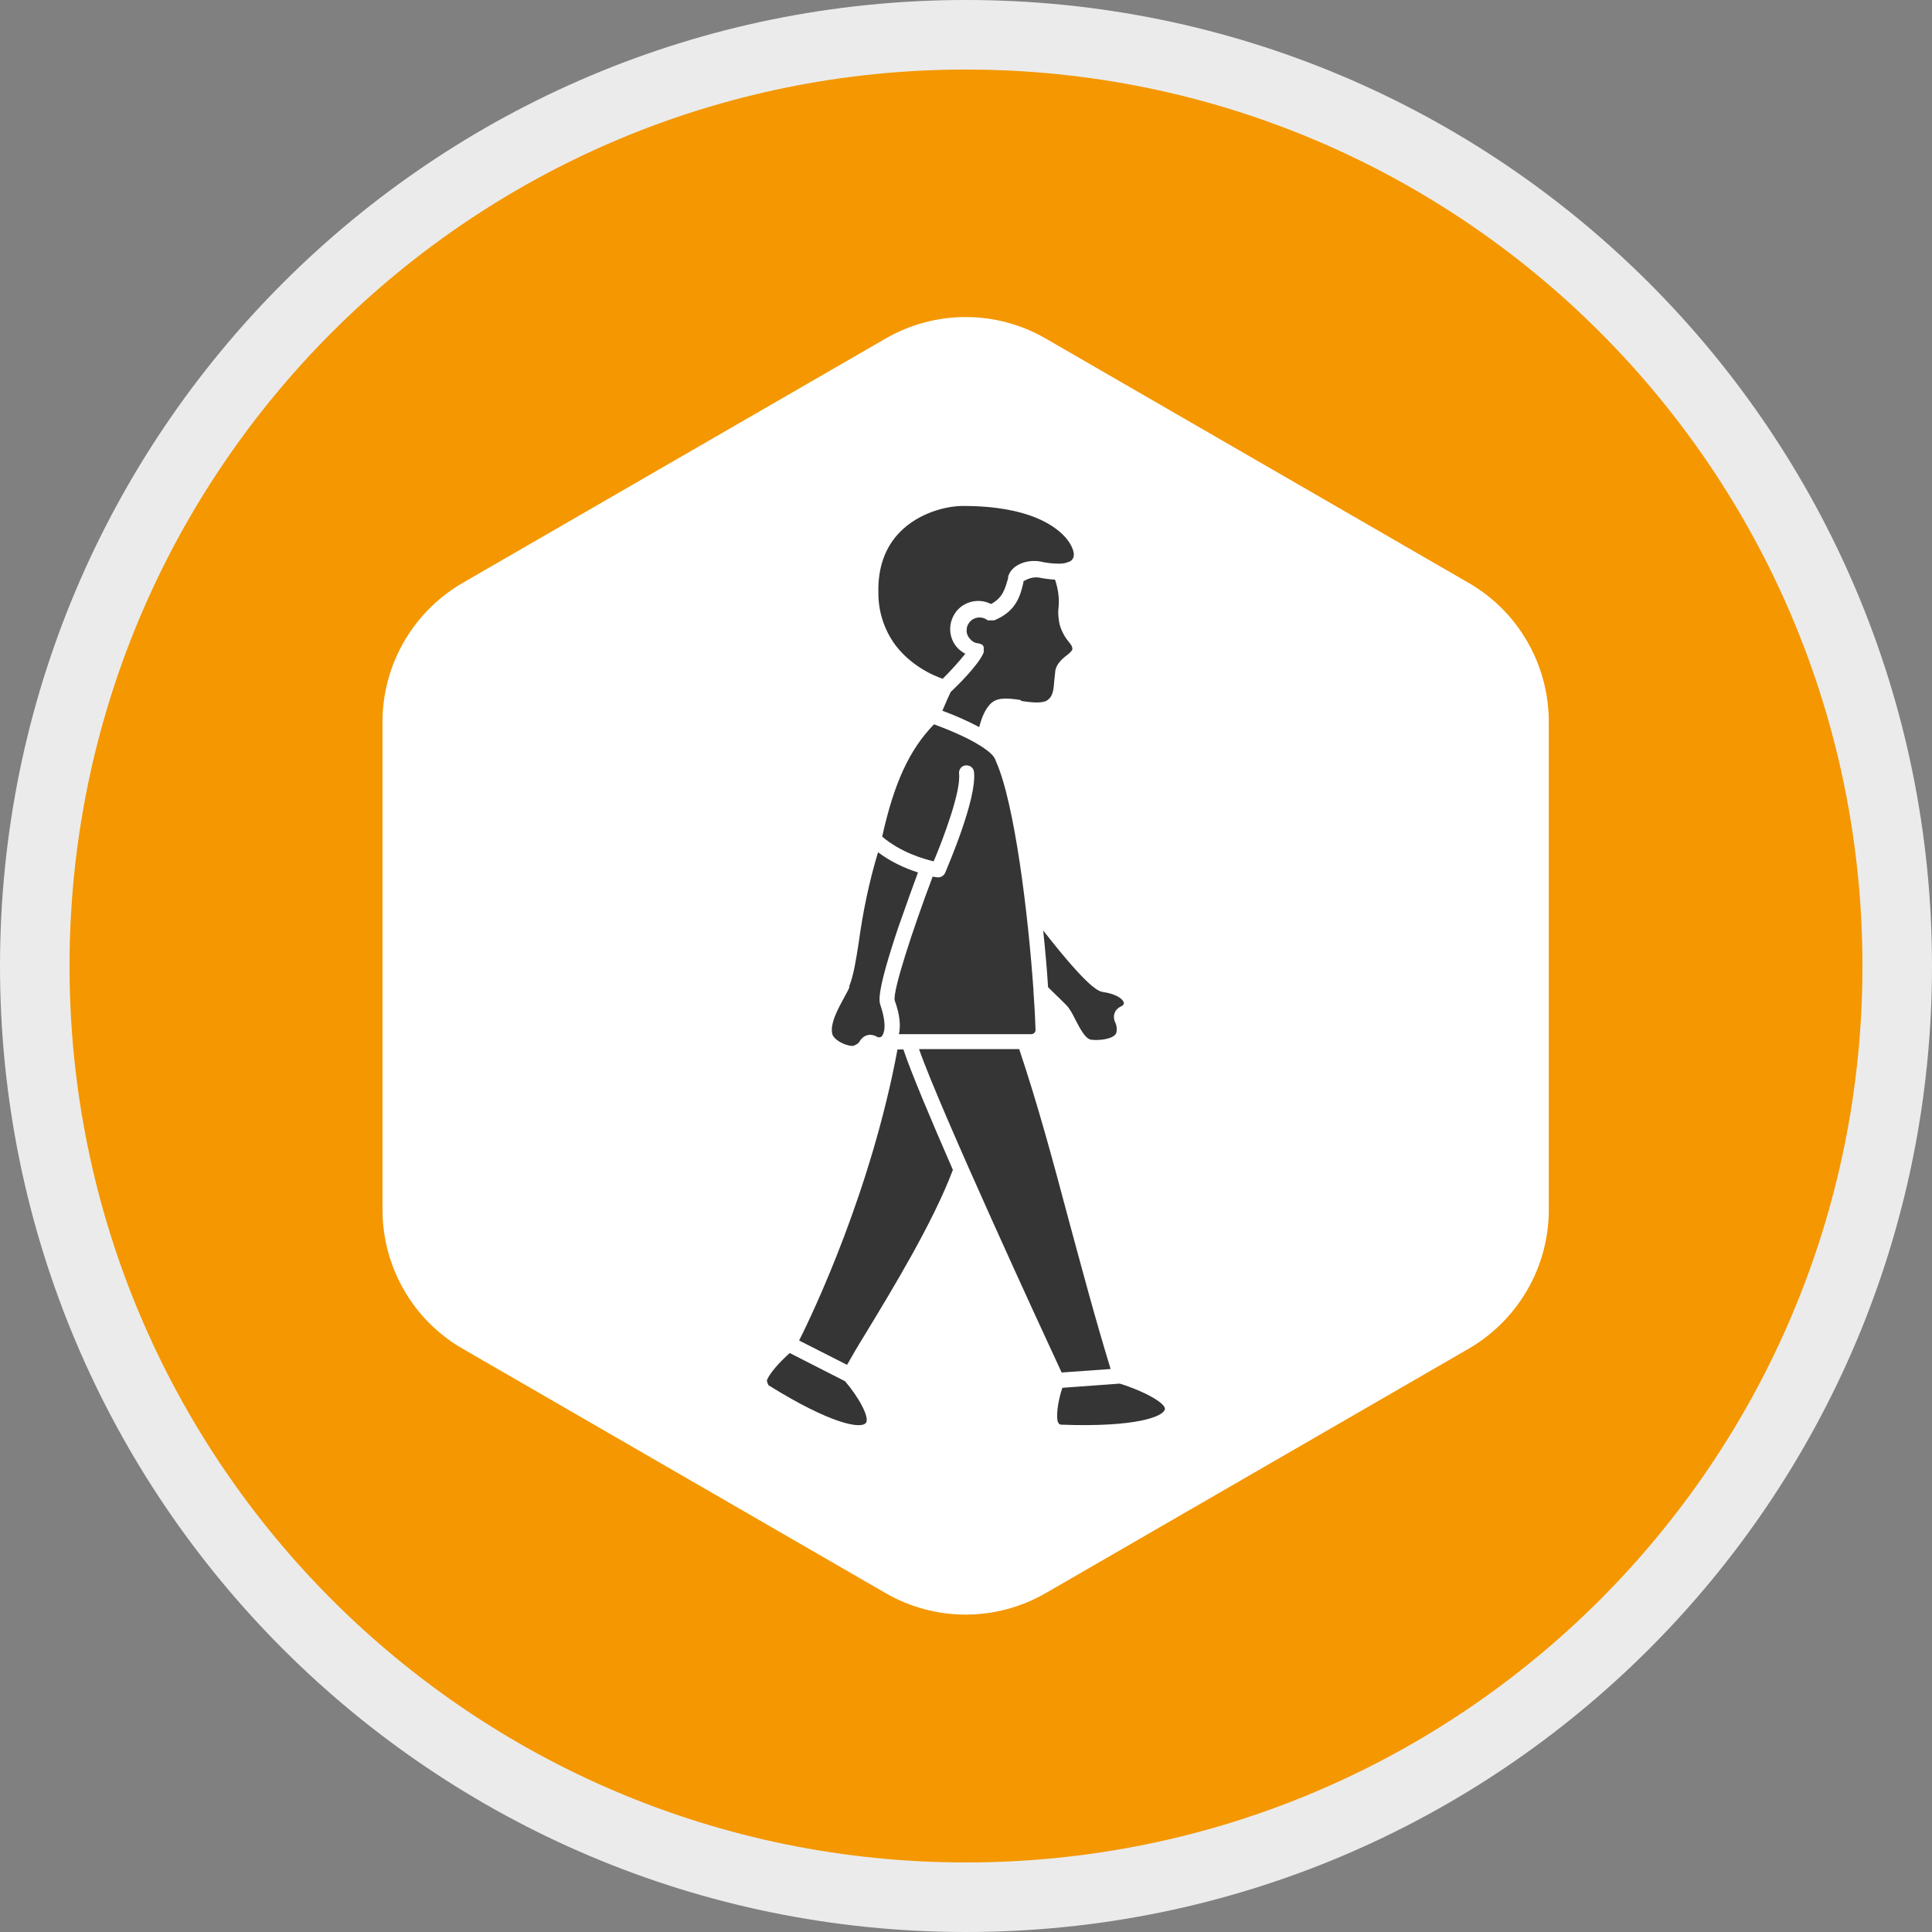 <svg width="52" height="52" viewBox="0 0 52 52" fill="none" xmlns="http://www.w3.org/2000/svg">
<rect x="0" y="0" width="52" height="52" fill="#808080" stroke="none"/>
<g clip-path="url(#clip0_711_490)">
<path d="M26 52C40.359 52 52 40.359 52 26C52 11.641 40.359 0 26 0C11.641 0 0 11.641 0 26C0 40.359 11.641 52 26 52Z" fill="#EBEBEB"/>
<path d="M26 50.128C39.326 50.128 50.128 39.326 50.128 26C50.128 12.674 39.326 1.872 26 1.872C12.674 1.872 1.872 12.674 1.872 26C1.872 39.326 12.674 50.128 26 50.128Z" fill="#F49700"/>
<path d="M10.295 19.43V32.561C10.295 34.105 11.119 35.537 12.457 36.304L23.829 42.875C25.167 43.651 26.814 43.651 28.153 42.875L39.524 36.304C40.862 35.528 41.686 34.105 41.686 32.561V19.43C41.686 17.885 40.862 16.453 39.524 15.686L28.153 9.116C26.814 8.339 25.167 8.339 23.829 9.116L12.457 15.686C11.119 16.463 10.295 17.885 10.295 19.43Z" fill="white"/>
<path d="M22.855 26.552C22.977 26.243 23.033 25.869 23.108 25.401C23.22 24.568 23.389 23.744 23.632 22.939C23.96 23.183 24.325 23.361 24.708 23.482C24.596 23.782 24.39 24.353 24.184 24.942C23.585 26.721 23.66 26.945 23.698 27.058C23.875 27.582 23.801 27.825 23.726 27.9C23.688 27.928 23.632 27.928 23.595 27.9C23.426 27.806 23.239 27.853 23.136 28.031C23.108 28.087 22.996 28.153 22.93 28.153C22.677 28.125 22.444 27.965 22.406 27.844C22.322 27.572 22.565 27.132 22.724 26.842C22.78 26.73 22.837 26.646 22.865 26.561L22.855 26.552Z" fill="#353535"/>
<path d="M28.714 15.143C28.649 15.162 28.574 15.171 28.508 15.171C28.34 15.171 28.171 15.153 28.012 15.115C27.61 15.04 27.207 15.227 27.133 15.527V15.564C27.048 15.854 26.992 16.088 26.674 16.257C26.309 16.07 25.85 16.21 25.663 16.575C25.466 16.95 25.607 17.408 25.981 17.595C25.794 17.829 25.588 18.054 25.373 18.269C25.12 18.185 24.474 17.904 24.044 17.287C23.782 16.893 23.642 16.444 23.642 15.967C23.623 15.284 23.819 14.731 24.222 14.32C24.727 13.805 25.457 13.618 25.925 13.618C27.713 13.618 28.433 14.17 28.705 14.497C28.873 14.703 28.911 14.881 28.901 14.947C28.901 15.04 28.817 15.124 28.724 15.134L28.714 15.143Z" fill="#353535"/>
<path d="M27.46 18.84C27.151 18.793 26.88 18.765 26.702 18.906C26.515 19.055 26.412 19.346 26.356 19.57C26.038 19.402 25.701 19.252 25.364 19.13C25.457 18.906 25.551 18.7 25.588 18.625C25.729 18.494 26.346 17.895 26.477 17.558V17.539C26.477 17.539 26.477 17.53 26.477 17.52C26.477 17.52 26.477 17.52 26.477 17.511V17.492C26.477 17.492 26.477 17.483 26.477 17.474C26.477 17.464 26.477 17.464 26.477 17.455C26.477 17.455 26.477 17.446 26.477 17.436C26.477 17.436 26.477 17.427 26.477 17.418C26.477 17.408 26.477 17.408 26.468 17.399C26.459 17.389 26.468 17.389 26.459 17.38C26.449 17.371 26.459 17.371 26.449 17.361C26.44 17.352 26.44 17.352 26.43 17.352C26.421 17.352 26.421 17.352 26.412 17.343C26.402 17.333 26.402 17.343 26.393 17.333C26.393 17.333 26.384 17.333 26.374 17.324C26.365 17.324 26.346 17.324 26.337 17.315C26.271 17.315 26.206 17.287 26.15 17.24C26.122 17.212 26.094 17.183 26.075 17.155C26.028 17.09 26.009 17.015 26.019 16.94C26.019 16.875 26.047 16.809 26.084 16.762C26.197 16.603 26.421 16.575 26.571 16.688C26.571 16.688 26.58 16.688 26.59 16.697C26.59 16.697 26.599 16.697 26.608 16.697C26.608 16.697 26.618 16.697 26.627 16.697C26.636 16.697 26.636 16.697 26.646 16.697C26.655 16.697 26.655 16.697 26.665 16.697C26.674 16.697 26.674 16.697 26.683 16.697C26.693 16.697 26.693 16.697 26.702 16.697C26.711 16.697 26.711 16.697 26.721 16.697C26.721 16.697 26.73 16.697 26.739 16.697H26.758C27.357 16.453 27.46 16.032 27.544 15.686V15.649C27.544 15.649 27.741 15.508 27.965 15.546C28.106 15.574 28.246 15.592 28.396 15.602C28.48 15.845 28.518 16.107 28.49 16.36C28.471 16.51 28.49 16.65 28.518 16.8C28.564 16.968 28.649 17.137 28.761 17.268C28.845 17.371 28.864 17.408 28.864 17.474C28.864 17.492 28.826 17.549 28.733 17.623C28.536 17.764 28.433 17.904 28.405 18.045C28.405 18.045 28.405 18.045 28.405 18.054C28.396 18.138 28.387 18.222 28.377 18.307C28.358 18.569 28.34 18.737 28.199 18.84C28.068 18.943 27.75 18.906 27.497 18.868L27.46 18.84Z" fill="#353535"/>
<path d="M28.574 26.927C28.49 26.842 28.377 26.739 28.209 26.571C28.181 26.103 28.134 25.588 28.078 25.045C29.323 26.637 29.575 26.683 29.697 26.702C30.118 26.767 30.24 26.927 30.249 26.992C30.249 27.048 30.202 27.076 30.174 27.086C29.996 27.17 29.931 27.348 30.024 27.535C30.062 27.619 30.071 27.76 30.034 27.825C29.95 27.965 29.594 28.012 29.369 27.984C29.21 27.965 29.061 27.666 28.948 27.451C28.864 27.282 28.789 27.142 28.695 27.048C28.649 27.002 28.611 26.964 28.564 26.917L28.574 26.927Z" fill="#353535"/>
<path d="M27.816 26.683C27.844 27.067 27.863 27.423 27.872 27.722C27.872 27.778 27.825 27.834 27.76 27.834H24.194C24.241 27.628 24.231 27.338 24.081 26.927C24.025 26.674 24.559 25.036 25.102 23.595C25.167 23.604 25.214 23.613 25.223 23.613C25.317 23.623 25.401 23.576 25.439 23.492C25.523 23.286 26.299 21.489 26.215 20.778C26.206 20.665 26.103 20.59 25.991 20.6C25.878 20.609 25.803 20.712 25.813 20.824C25.869 21.292 25.392 22.565 25.13 23.183C24.849 23.117 24.241 22.94 23.744 22.518C24.063 21.077 24.474 20.179 25.139 19.495C25.392 19.589 25.981 19.814 26.393 20.076C26.655 20.244 26.739 20.347 26.767 20.403C26.786 20.431 26.796 20.459 26.805 20.487C27.31 21.611 27.675 24.615 27.816 26.655C27.816 26.665 27.816 26.674 27.816 26.683Z" fill="#353535"/>
<path d="M28.761 32.823C29.107 34.096 29.454 35.415 29.893 36.847L28.574 36.941C28.125 35.977 25.307 29.875 24.736 28.237H27.432C27.937 29.744 28.34 31.241 28.761 32.823Z" fill="#353535"/>
<path d="M28.462 38.242C28.433 38.017 28.48 37.699 28.593 37.353L30.137 37.24C30.783 37.437 31.372 37.765 31.354 37.924C31.325 38.13 30.558 38.42 28.564 38.345C28.508 38.345 28.471 38.289 28.462 38.233V38.242Z" fill="#353535"/>
<path d="M25.644 31.494C25.12 32.888 24.035 34.676 23.314 35.864C23.099 36.211 22.93 36.501 22.799 36.735L21.508 36.08C21.91 35.284 23.454 32.018 24.156 28.246H24.315C24.503 28.817 25.036 30.09 25.654 31.503L25.644 31.494Z" fill="#353535"/>
<path d="M20.684 37.278C20.684 37.278 20.628 37.184 20.646 37.137C20.721 36.96 20.955 36.688 21.255 36.417L22.743 37.175C23.108 37.596 23.417 38.158 23.305 38.298C23.174 38.466 22.369 38.335 20.675 37.278H20.684Z" fill="#353535"/>
</g>
<defs>
<clipPath id="clip0_711_490">
<rect width="52" height="52" fill="white"/>
</clipPath>
</defs>
</svg>
